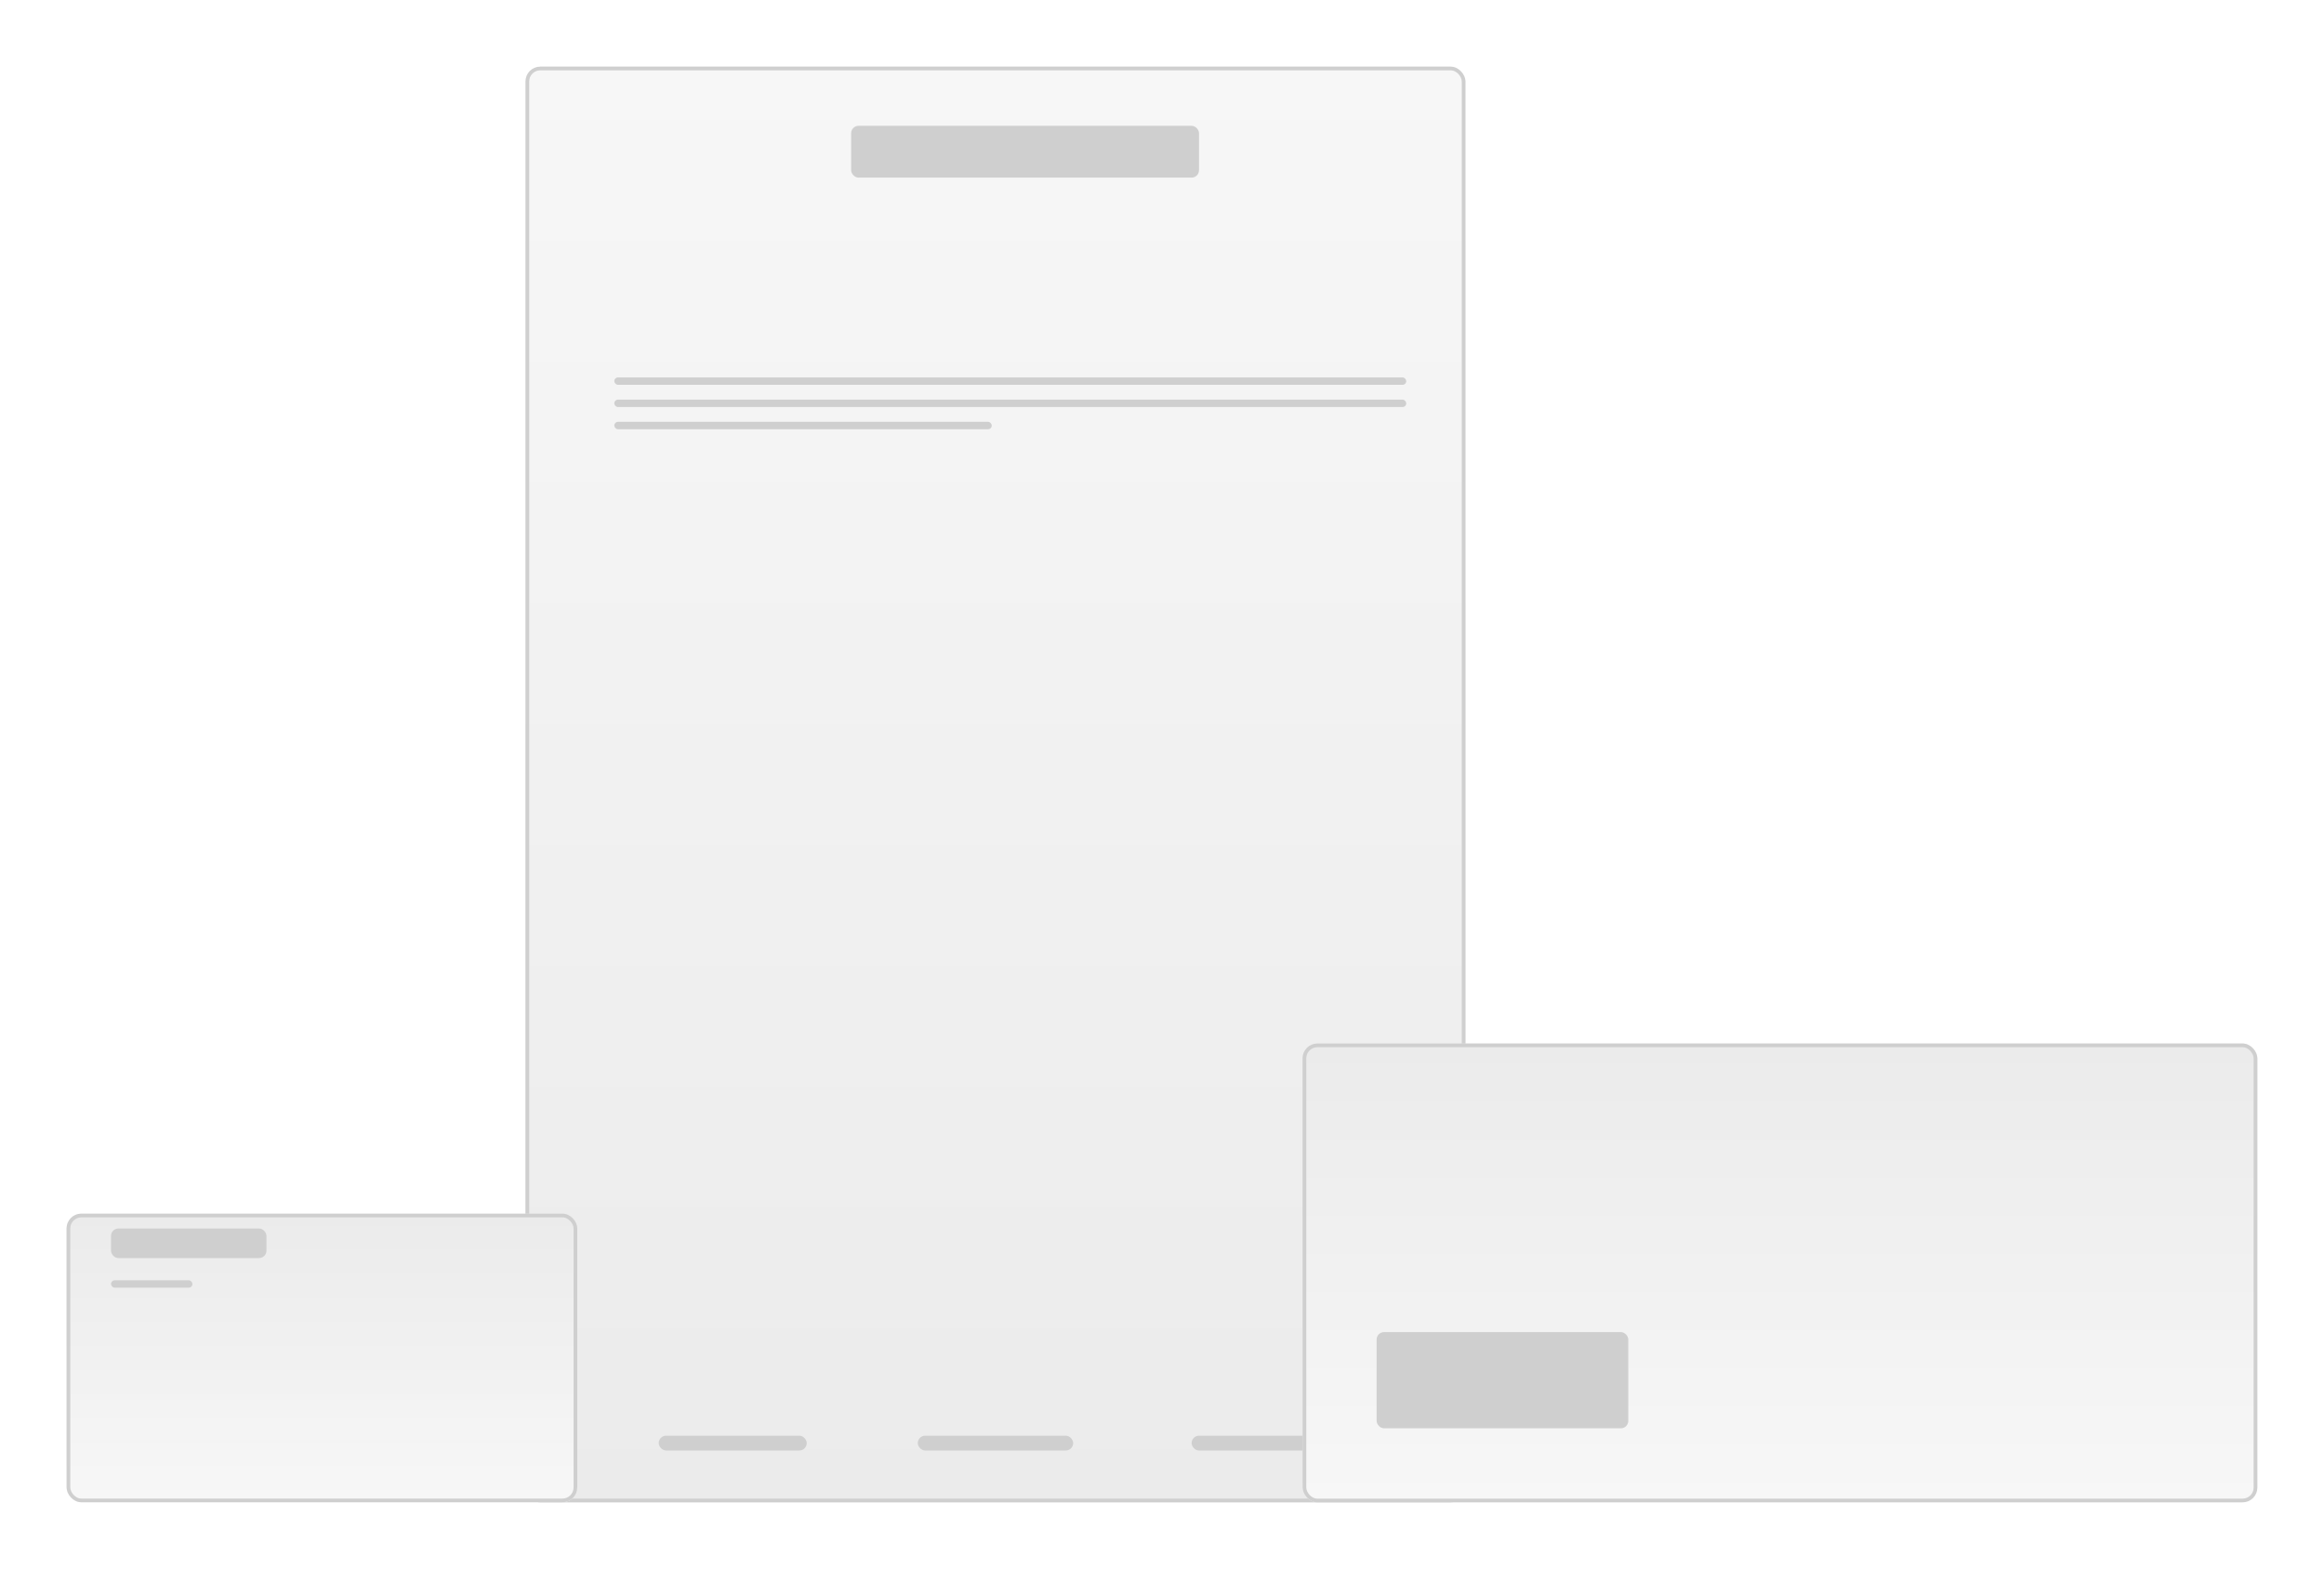 <svg xmlns="http://www.w3.org/2000/svg" xmlns:xlink="http://www.w3.org/1999/xlink" width="314" height="212" viewBox="0 0 314 212">
  <defs>
    <linearGradient id="linear-gradient" x1="0.5" x2="0.5" y2="1" gradientUnits="objectBoundingBox">
      <stop offset="0" stop-color="#f7f7f7"/>
      <stop offset="1" stop-color="#ebebeb"/>
    </linearGradient>
    <filter id="Rectangle_26" x="62" y="0" width="145" height="212" filterUnits="userSpaceOnUse">
      <feOffset dy="3" input="SourceAlpha"/>
      <feGaussianBlur stdDeviation="3" result="blur"/>
      <feFlood flood-opacity="0.161"/>
      <feComposite operator="in" in2="blur"/>
      <feComposite in="SourceGraphic"/>
    </filter>
    <filter id="Rectangle_25" x="0" y="155" width="87" height="57" filterUnits="userSpaceOnUse">
      <feOffset dy="3" input="SourceAlpha"/>
      <feGaussianBlur stdDeviation="3" result="blur-2"/>
      <feFlood flood-opacity="0.161"/>
      <feComposite operator="in" in2="blur-2"/>
      <feComposite in="SourceGraphic"/>
    </filter>
    <filter id="Rectangle_37" x="167" y="132" width="147" height="80" filterUnits="userSpaceOnUse">
      <feOffset dy="3" input="SourceAlpha"/>
      <feGaussianBlur stdDeviation="3" result="blur-3"/>
      <feFlood flood-opacity="0.161"/>
      <feComposite operator="in" in2="blur-3"/>
      <feComposite in="SourceGraphic"/>
    </filter>
  </defs>
  <g id="Group_88" data-name="Group 88" transform="translate(-411.558 -1343.236)">
    <g transform="matrix(1, 0, 0, 1, 411.56, 1343.24)" filter="url(#Rectangle_26)">
      <g id="Rectangle_26-2" data-name="Rectangle 26" transform="translate(71 6)" stroke="#cfcfcf" stroke-width="0.5" fill="url(#linear-gradient)">
        <rect width="127" height="194" rx="2" stroke="none"/>
        <rect x="0.25" y="0.25" width="126.5" height="193.5" rx="1.75" fill="none"/>
      </g>
    </g>
    <rect id="Rectangle_28" data-name="Rectangle 28" width="47" height="7" rx="1" transform="translate(526.558 1360.236)" fill="#cfcfcf"/>
    <rect id="Rectangle_29" data-name="Rectangle 29" width="107" height="1" rx="0.5" transform="translate(494.557 1394.236)" fill="#cfcfcf"/>
    <rect id="Rectangle_30" data-name="Rectangle 30" width="107" height="1" rx="0.5" transform="translate(494.557 1397.236)" fill="#cfcfcf"/>
    <rect id="Rectangle_31" data-name="Rectangle 31" width="51" height="1" rx="0.5" transform="translate(494.557 1400.236)" fill="#cfcfcf"/>
    <rect id="Rectangle_32" data-name="Rectangle 32" width="20" height="2" rx="1" transform="translate(500.557 1537.236)" fill="#cfcfcf"/>
    <g id="Group_72" data-name="Group 72" transform="translate(420.445 1504.423)">
      <g transform="matrix(1, 0, 0, 1, -8.89, -161.19)" filter="url(#Rectangle_25)">
        <g id="Rectangle_25-2" data-name="Rectangle 25" transform="translate(78 200) rotate(180)" stroke="#cfcfcf" stroke-width="0.5" fill="url(#linear-gradient)">
          <rect width="69" height="39" rx="2" stroke="none"/>
          <rect x="0.25" y="0.25" width="68.5" height="38.5" rx="1.75" fill="none"/>
        </g>
      </g>
      <rect id="Rectangle_35" data-name="Rectangle 35" width="21" height="4" rx="1" transform="translate(6.113 4.813)" fill="#cfcfcf"/>
      <rect id="Rectangle_36" data-name="Rectangle 36" width="11" height="1" rx="0.5" transform="translate(6.113 11.813)" fill="#cfcfcf"/>
    </g>
    <rect id="Rectangle_33" data-name="Rectangle 33" width="21" height="2" rx="1" transform="translate(535.557 1537.236)" fill="#cfcfcf"/>
    <rect id="Rectangle_34" data-name="Rectangle 34" width="21" height="2" rx="1" transform="translate(572.558 1537.236)" fill="#cfcfcf"/>
    <g id="Group_71" data-name="Group 71" transform="translate(587.953 1481.501)">
      <g transform="matrix(1, 0, 0, 1, -176.4, -138.26)" filter="url(#Rectangle_37)">
        <g id="Rectangle_37-2" data-name="Rectangle 37" transform="translate(305 200) rotate(180)" stroke="#cfcfcf" stroke-width="0.5" fill="url(#linear-gradient)">
          <rect width="129" height="62" rx="2" stroke="none"/>
          <rect x="0.25" y="0.25" width="128.5" height="61.5" rx="1.75" fill="none"/>
        </g>
      </g>
      <rect id="Rectangle_38" data-name="Rectangle 38" width="34" height="13" rx="1" transform="translate(9.604 41.735)" fill="#cfcfcf"/>
    </g>
  </g>
</svg>
